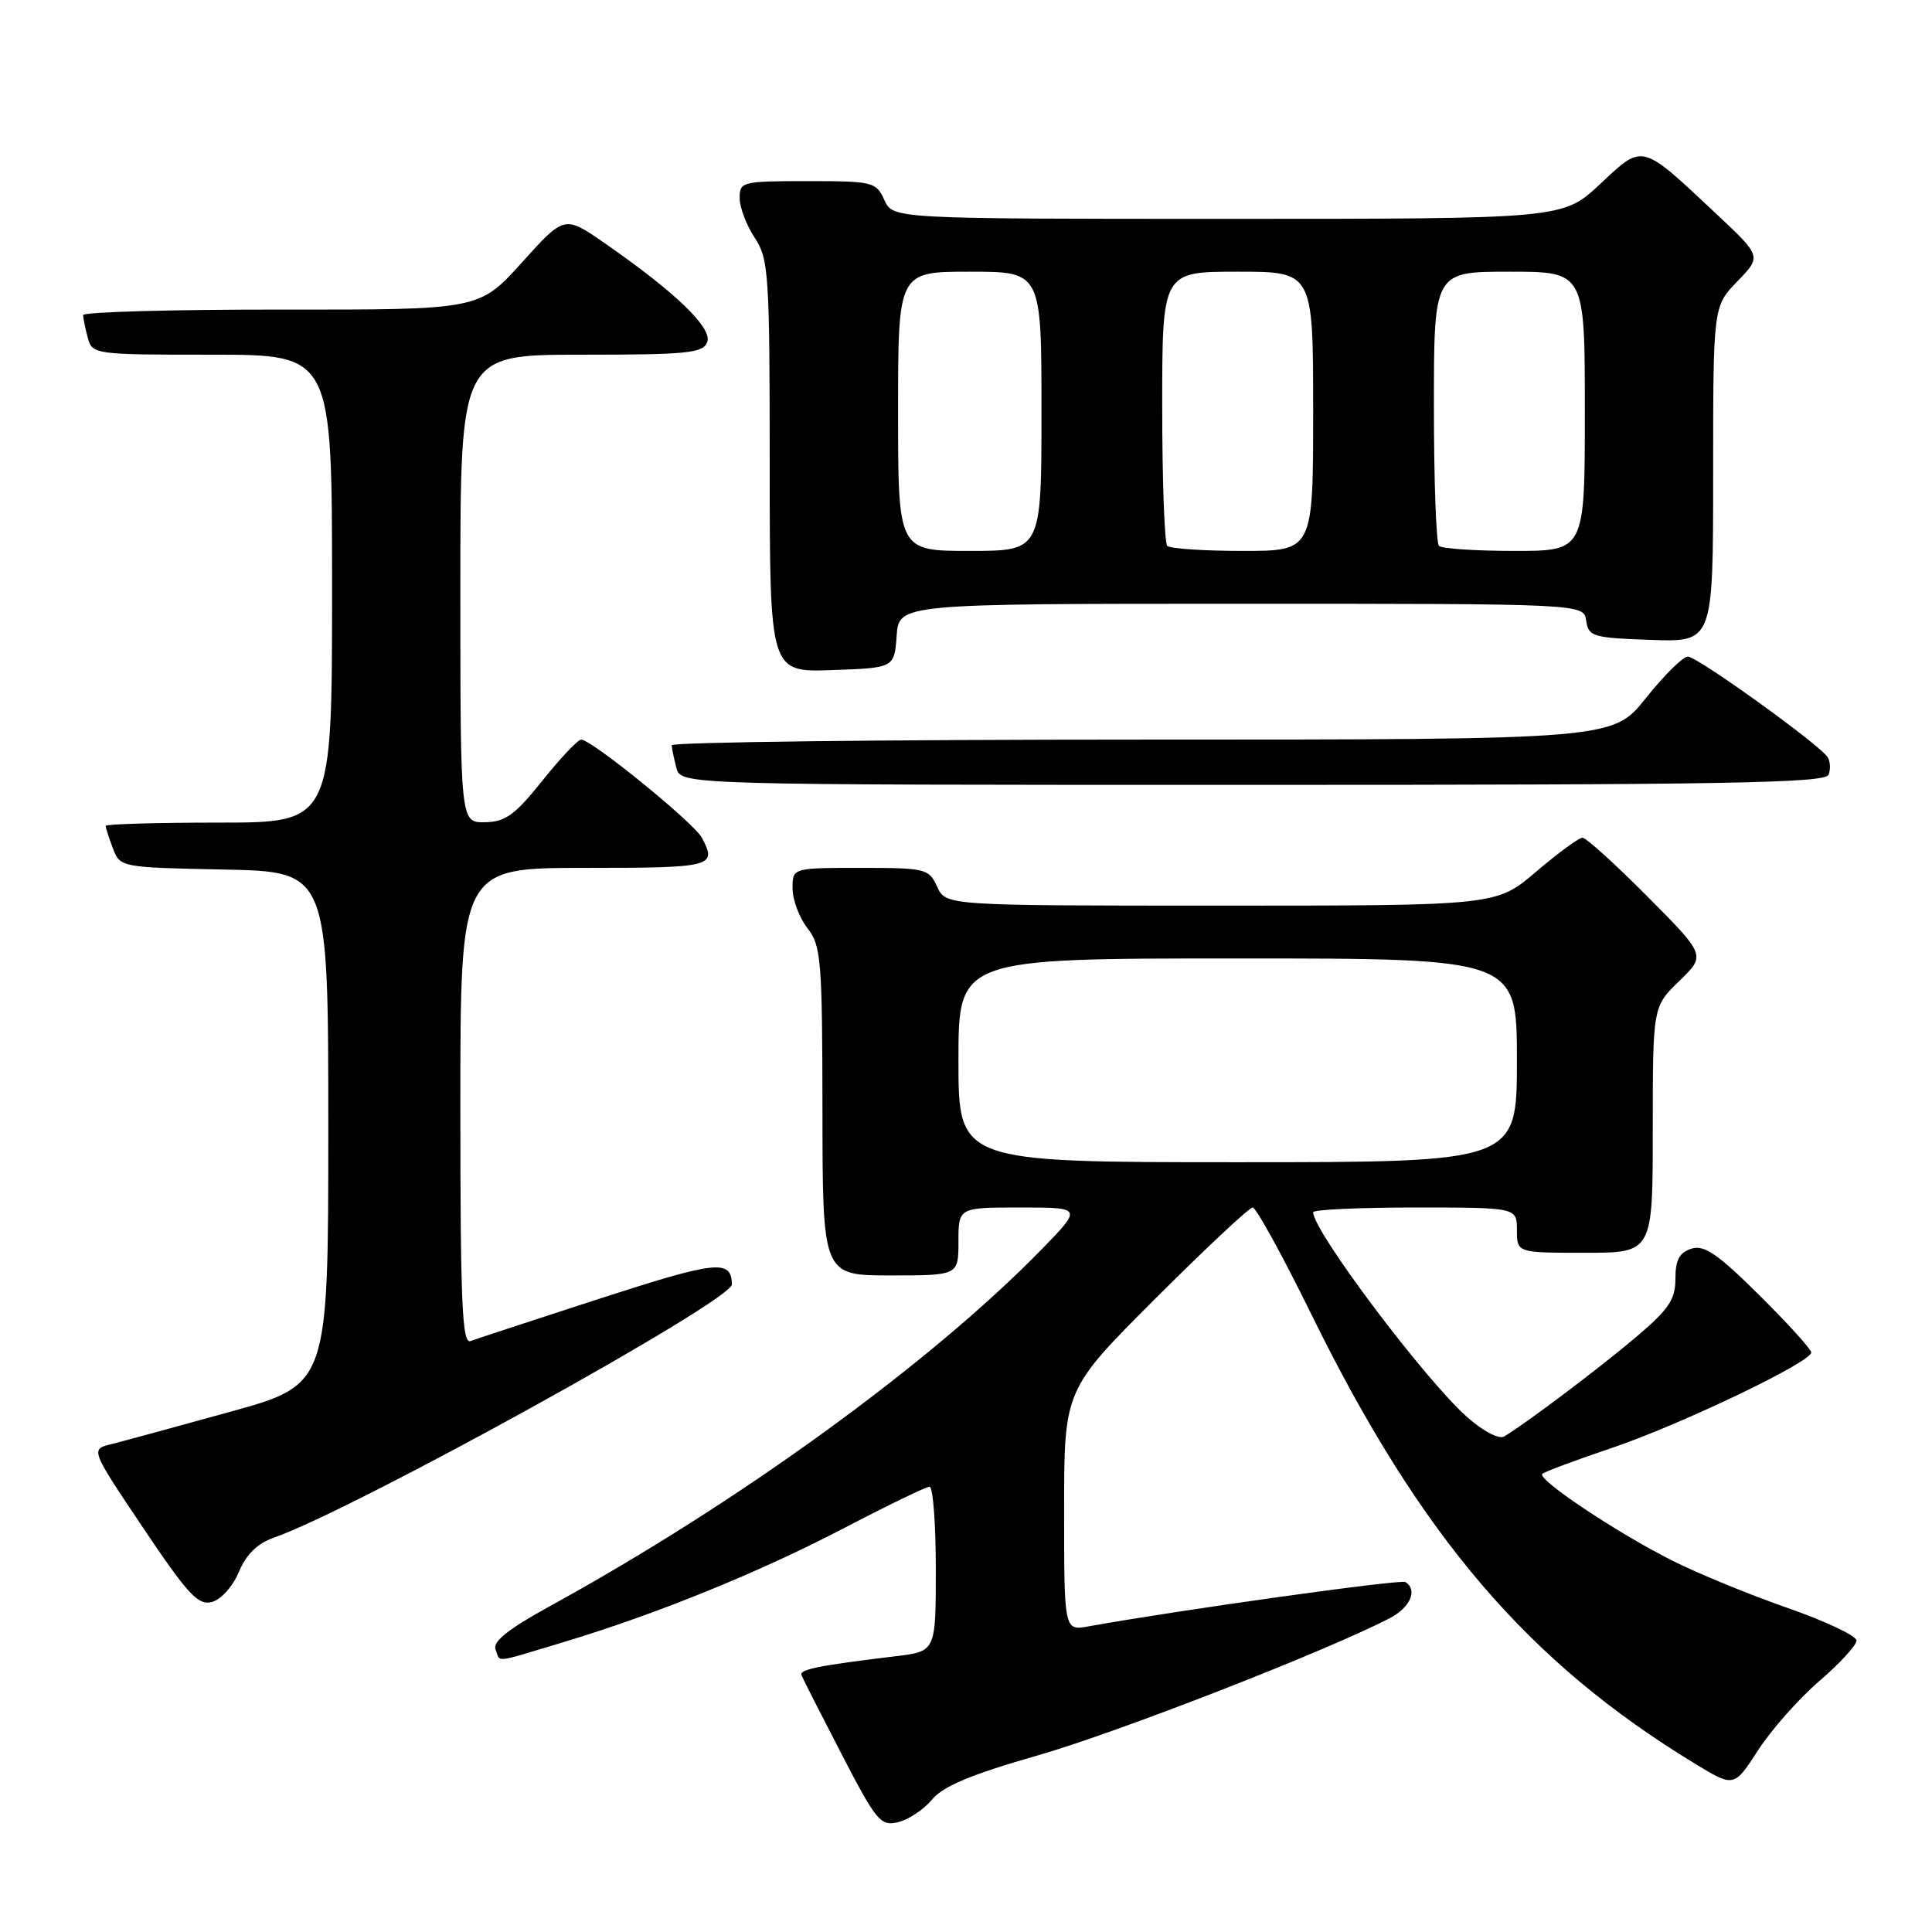 <?xml version="1.0" encoding="UTF-8" standalone="no"?>
<!DOCTYPE svg PUBLIC "-//W3C//DTD SVG 1.1//EN" "http://www.w3.org/Graphics/SVG/1.1/DTD/svg11.dtd" >
<svg xmlns="http://www.w3.org/2000/svg" xmlns:xlink="http://www.w3.org/1999/xlink" version="1.1" viewBox="0 0 256 256">
 <g >
 <path fill="currentColor"
d=" M 123.50 238.45 C 124.97 236.68 128.70 235.12 137.50 232.60 C 147.95 229.61 175.63 218.83 184.11 214.44 C 186.86 213.02 187.90 210.67 186.22 209.63 C 185.58 209.24 156.23 213.34 144.25 215.50 C 141.00 216.09 141.00 216.09 141.00 200.13 C 141.00 184.16 141.00 184.16 153.08 172.08 C 159.73 165.44 165.53 160.00 165.99 160.00 C 166.44 160.00 169.96 166.41 173.81 174.25 C 188.23 203.59 202.48 220.26 224.63 233.72 C 229.77 236.84 229.77 236.84 232.96 231.91 C 234.72 229.19 238.37 225.07 241.08 222.74 C 243.79 220.41 246.00 217.99 246.00 217.38 C 246.00 216.76 241.86 214.80 236.80 213.04 C 231.73 211.27 224.87 208.45 221.55 206.77 C 214.23 203.09 203.65 196.02 204.36 195.30 C 204.65 195.02 208.72 193.50 213.40 191.92 C 222.46 188.88 240.00 180.50 240.00 179.21 C 240.00 178.79 236.90 175.37 233.12 171.62 C 227.58 166.13 225.82 164.92 224.12 165.46 C 222.52 165.97 222.00 166.95 222.00 169.45 C 222.00 172.21 221.13 173.49 216.75 177.20 C 211.92 181.29 202.14 188.66 199.31 190.34 C 198.63 190.74 196.55 189.66 194.48 187.84 C 188.92 182.97 174.00 163.14 174.00 160.63 C 174.00 160.28 180.07 160.00 187.50 160.00 C 201.00 160.00 201.00 160.00 201.00 163.00 C 201.00 166.00 201.00 166.00 210.00 166.00 C 219.00 166.00 219.00 166.00 219.00 149.70 C 219.00 133.39 219.00 133.39 222.52 129.98 C 226.03 126.58 226.03 126.58 218.29 118.79 C 214.03 114.50 210.16 111.00 209.68 111.00 C 209.21 111.00 206.45 113.03 203.55 115.50 C 198.28 120.00 198.28 120.00 161.80 120.00 C 125.32 120.00 125.32 120.00 124.18 117.50 C 123.09 115.10 122.67 115.00 114.02 115.00 C 105.00 115.00 105.00 115.00 105.02 117.75 C 105.03 119.26 105.92 121.62 107.00 123.00 C 108.80 125.30 108.96 127.20 108.98 147.25 C 109.00 169.00 109.00 169.00 118.00 169.00 C 127.00 169.00 127.00 169.00 127.00 164.50 C 127.00 160.00 127.00 160.00 135.22 160.00 C 143.43 160.00 143.43 160.00 137.97 165.60 C 123.19 180.73 97.73 199.19 72.80 212.86 C 67.38 215.84 65.26 217.52 65.66 218.54 C 66.34 220.32 65.19 220.44 74.57 217.62 C 86.98 213.89 100.56 208.37 111.92 202.44 C 117.65 199.45 122.71 197.00 123.17 197.00 C 123.63 197.00 124.00 201.91 124.00 207.91 C 124.00 218.81 124.00 218.81 118.75 219.45 C 108.41 220.70 105.90 221.20 106.20 221.97 C 106.36 222.40 108.75 227.09 111.50 232.40 C 116.13 241.34 116.68 242.00 119.00 241.45 C 120.38 241.12 122.40 239.77 123.50 238.45 Z  M 31.65 208.29 C 32.63 205.96 34.11 204.51 36.28 203.75 C 46.93 200.04 97.03 172.34 96.98 170.19 C 96.91 166.84 94.99 167.05 79.51 172.06 C 70.81 174.88 63.08 177.42 62.34 177.70 C 61.24 178.12 61.00 172.64 61.00 146.61 C 61.00 115.00 61.00 115.00 77.50 115.00 C 94.46 115.00 95.06 114.85 92.99 110.99 C 91.94 109.02 78.38 98.00 77.01 98.00 C 76.58 98.00 74.26 100.45 71.86 103.45 C 68.22 108.00 66.96 108.91 64.25 108.95 C 61.00 109.00 61.00 109.00 61.00 78.00 C 61.00 47.00 61.00 47.00 77.03 47.00 C 91.12 47.00 93.14 46.80 93.71 45.32 C 94.42 43.47 89.52 38.74 80.15 32.24 C 74.79 28.52 74.79 28.52 69.15 34.79 C 63.50 41.05 63.50 41.05 37.25 41.02 C 22.81 41.01 11.01 41.34 11.01 41.75 C 11.02 42.16 11.30 43.51 11.63 44.75 C 12.22 46.96 12.49 47.00 28.12 47.00 C 44.00 47.00 44.00 47.00 44.00 78.00 C 44.00 109.00 44.00 109.00 29.00 109.00 C 20.75 109.00 14.00 109.20 14.00 109.43 C 14.00 109.67 14.43 111.01 14.96 112.41 C 15.92 114.93 15.99 114.94 29.71 115.22 C 43.50 115.50 43.50 115.50 43.50 149.48 C 43.50 183.47 43.50 183.47 30.50 187.07 C 23.35 189.05 16.26 190.98 14.74 191.36 C 11.98 192.04 11.98 192.04 18.96 202.44 C 24.90 211.29 26.25 212.75 28.08 212.27 C 29.29 211.95 30.85 210.21 31.65 208.29 Z  M 242.30 102.66 C 242.58 101.92 242.52 100.87 242.16 100.31 C 241.05 98.62 224.90 87.00 223.65 87.00 C 223.01 87.00 220.50 89.47 218.09 92.50 C 213.70 98.00 213.70 98.00 151.35 98.00 C 117.06 98.00 89.01 98.34 89.01 98.75 C 89.02 99.16 89.30 100.51 89.63 101.75 C 90.23 104.00 90.23 104.00 166.01 104.00 C 228.44 104.00 241.88 103.76 242.30 102.66 Z  M 118.81 84.25 C 119.11 80.00 119.11 80.00 164.49 80.00 C 209.86 80.00 209.86 80.00 210.18 82.25 C 210.48 84.35 211.06 84.52 218.75 84.79 C 227.00 85.08 227.00 85.08 227.00 62.84 C 227.00 40.60 227.00 40.60 230.21 37.28 C 233.42 33.97 233.42 33.97 227.46 28.38 C 217.35 18.89 217.78 19.00 212.03 24.38 C 207.09 29.00 207.09 29.00 162.70 29.00 C 118.32 29.00 118.32 29.00 117.18 26.50 C 116.09 24.10 115.67 24.00 107.02 24.00 C 98.33 24.00 98.00 24.08 98.01 26.25 C 98.01 27.49 98.91 29.85 100.00 31.50 C 101.86 34.31 101.99 36.24 101.99 61.79 C 102.00 89.08 102.00 89.08 110.25 88.79 C 118.50 88.50 118.50 88.50 118.81 84.25 Z  M 127.00 140.50 C 127.00 127.00 127.00 127.00 164.00 127.00 C 201.00 127.00 201.00 127.00 201.00 140.50 C 201.00 154.00 201.00 154.00 164.00 154.00 C 127.00 154.00 127.00 154.00 127.00 140.50 Z  M 119.00 54.50 C 119.00 36.00 119.00 36.00 128.50 36.00 C 138.00 36.00 138.00 36.00 138.00 54.50 C 138.00 73.00 138.00 73.00 128.50 73.00 C 119.00 73.00 119.00 73.00 119.00 54.50 Z  M 154.67 72.33 C 154.30 71.97 154.00 63.64 154.00 53.83 C 154.00 36.00 154.00 36.00 164.00 36.00 C 174.00 36.00 174.00 36.00 174.00 54.50 C 174.00 73.00 174.00 73.00 164.67 73.00 C 159.53 73.00 155.03 72.70 154.67 72.33 Z  M 190.67 72.33 C 190.30 71.97 190.00 63.64 190.00 53.83 C 190.00 36.00 190.00 36.00 200.00 36.00 C 210.00 36.00 210.00 36.00 210.00 54.50 C 210.00 73.00 210.00 73.00 200.67 73.00 C 195.53 73.00 191.03 72.70 190.67 72.33 Z "/>
</g>
</svg>
